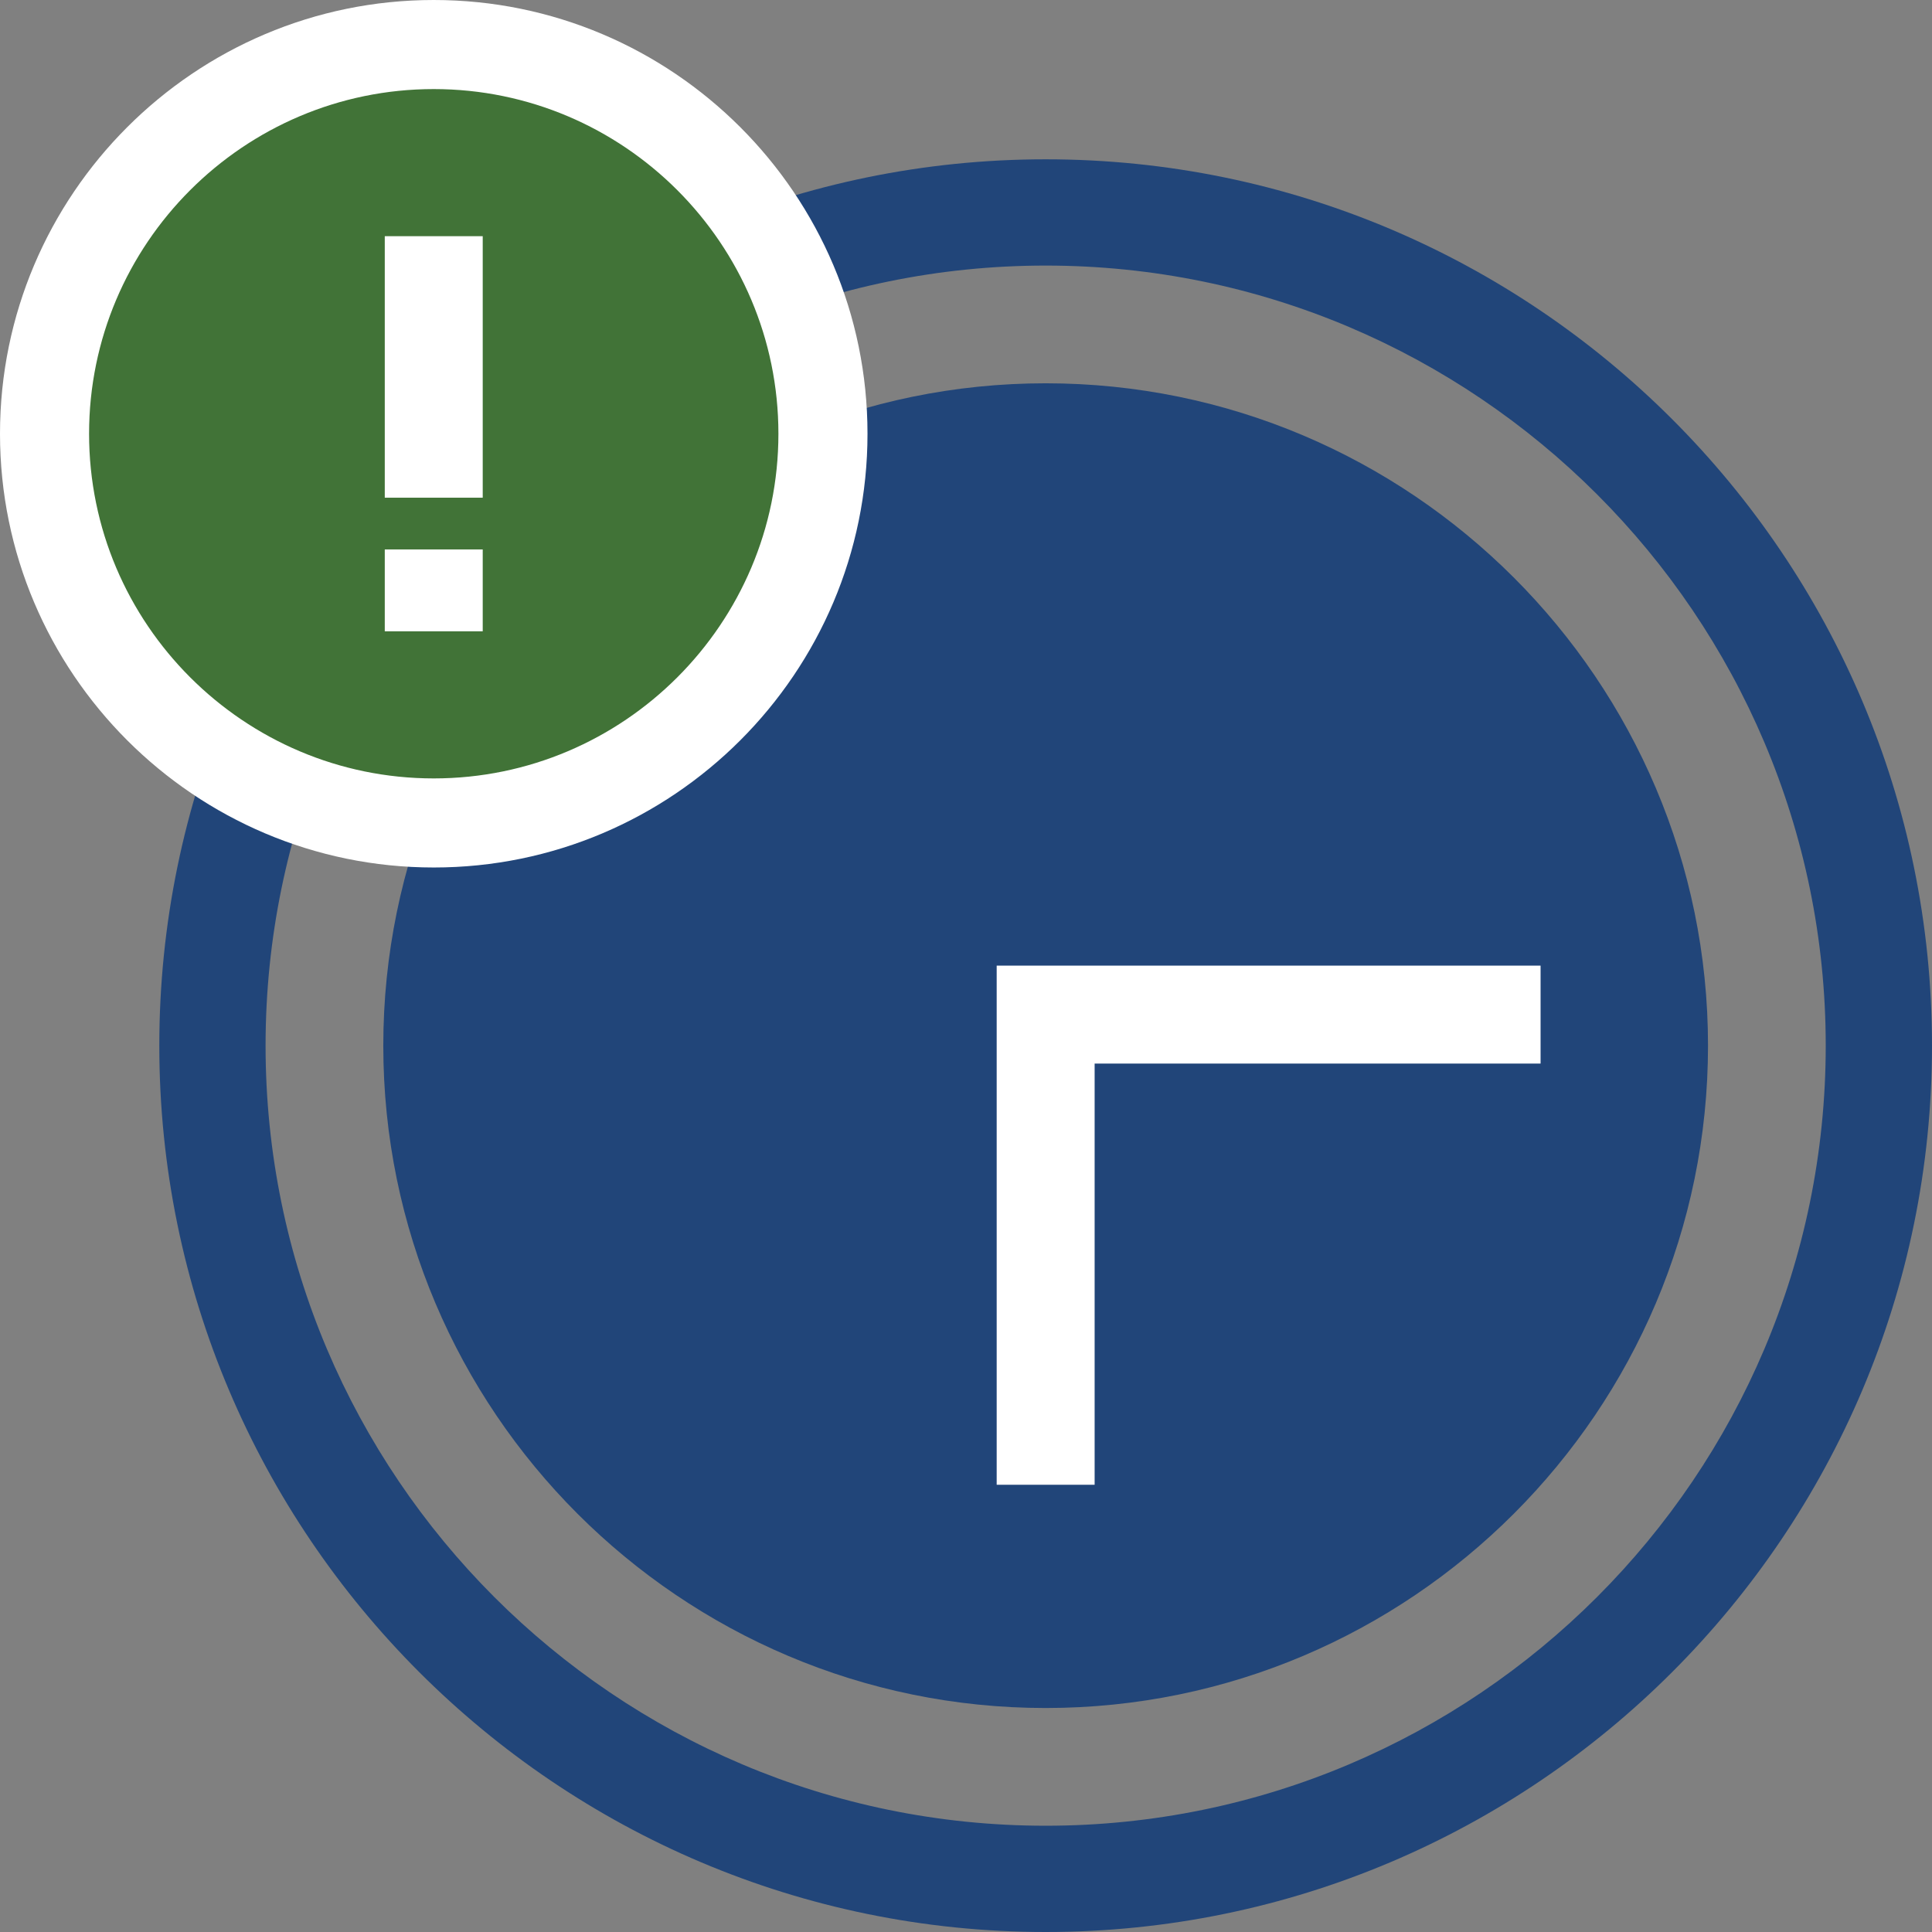 <?xml version="1.0" encoding="UTF-8"?>
<svg id="Layer_2" data-name="Layer 2" xmlns="http://www.w3.org/2000/svg" viewBox="0 0 104.54 104.54">
  <rect x="0" y="0" width="104.54" height="104.54" fill="#808080" stroke="none"/>
  <defs>
    <style>
      .cls-1 {
        fill: #214579;
      }

      .cls-2 {
        fill: #fff;
      }

      .cls-3 {
        fill: #417337;
      }
    </style>
  </defs>
  <g id="Layer_1-2" data-name="Layer 1">
    <g>
      <path class="cls-1" d="m56.58,104.54c-26.44,0-47.96-21.51-47.96-47.96S30.13,8.62,56.58,8.62s47.96,21.51,47.96,47.96-21.51,47.96-47.96,47.96Zm0-90.17c-23.27,0-42.21,18.93-42.21,42.21s18.93,42.21,42.21,42.21,42.21-18.93,42.21-42.21S79.85,14.37,56.58,14.37Z"/>
      <path class="cls-1" d="m56.58,92.42c-19.76,0-35.84-16.08-35.84-35.84S36.82,20.74,56.58,20.74s35.84,16.08,35.84,35.84-16.08,35.84-35.84,35.84Z"/>
      <polygon class="cls-2" points="59.23 80.34 53.93 80.34 53.93 52.25 83.36 52.25 83.36 57.55 59.23 57.55 59.23 80.34"/>
      <circle class="cls-3" cx="23.47" cy="23.47" r="21.06"/>
      <path class="cls-2" d="m23.47,46.94C10.53,46.94,0,36.41,0,23.47S10.53,0,23.47,0s23.47,10.53,23.47,23.47-10.53,23.47-23.47,23.47Zm0-42.12C13.19,4.82,4.82,13.19,4.82,23.47s8.37,18.65,18.65,18.65,18.65-8.37,18.65-18.65S33.75,4.82,23.47,4.82Z"/>
      <g>
        <rect class="cls-2" x="20.82" y="12.78" width="5.3" height="14.15"/>
        <rect class="cls-2" x="20.82" y="29.73" width="5.3" height="4.43"/>
      </g>
    </g>
  </g>
</svg>